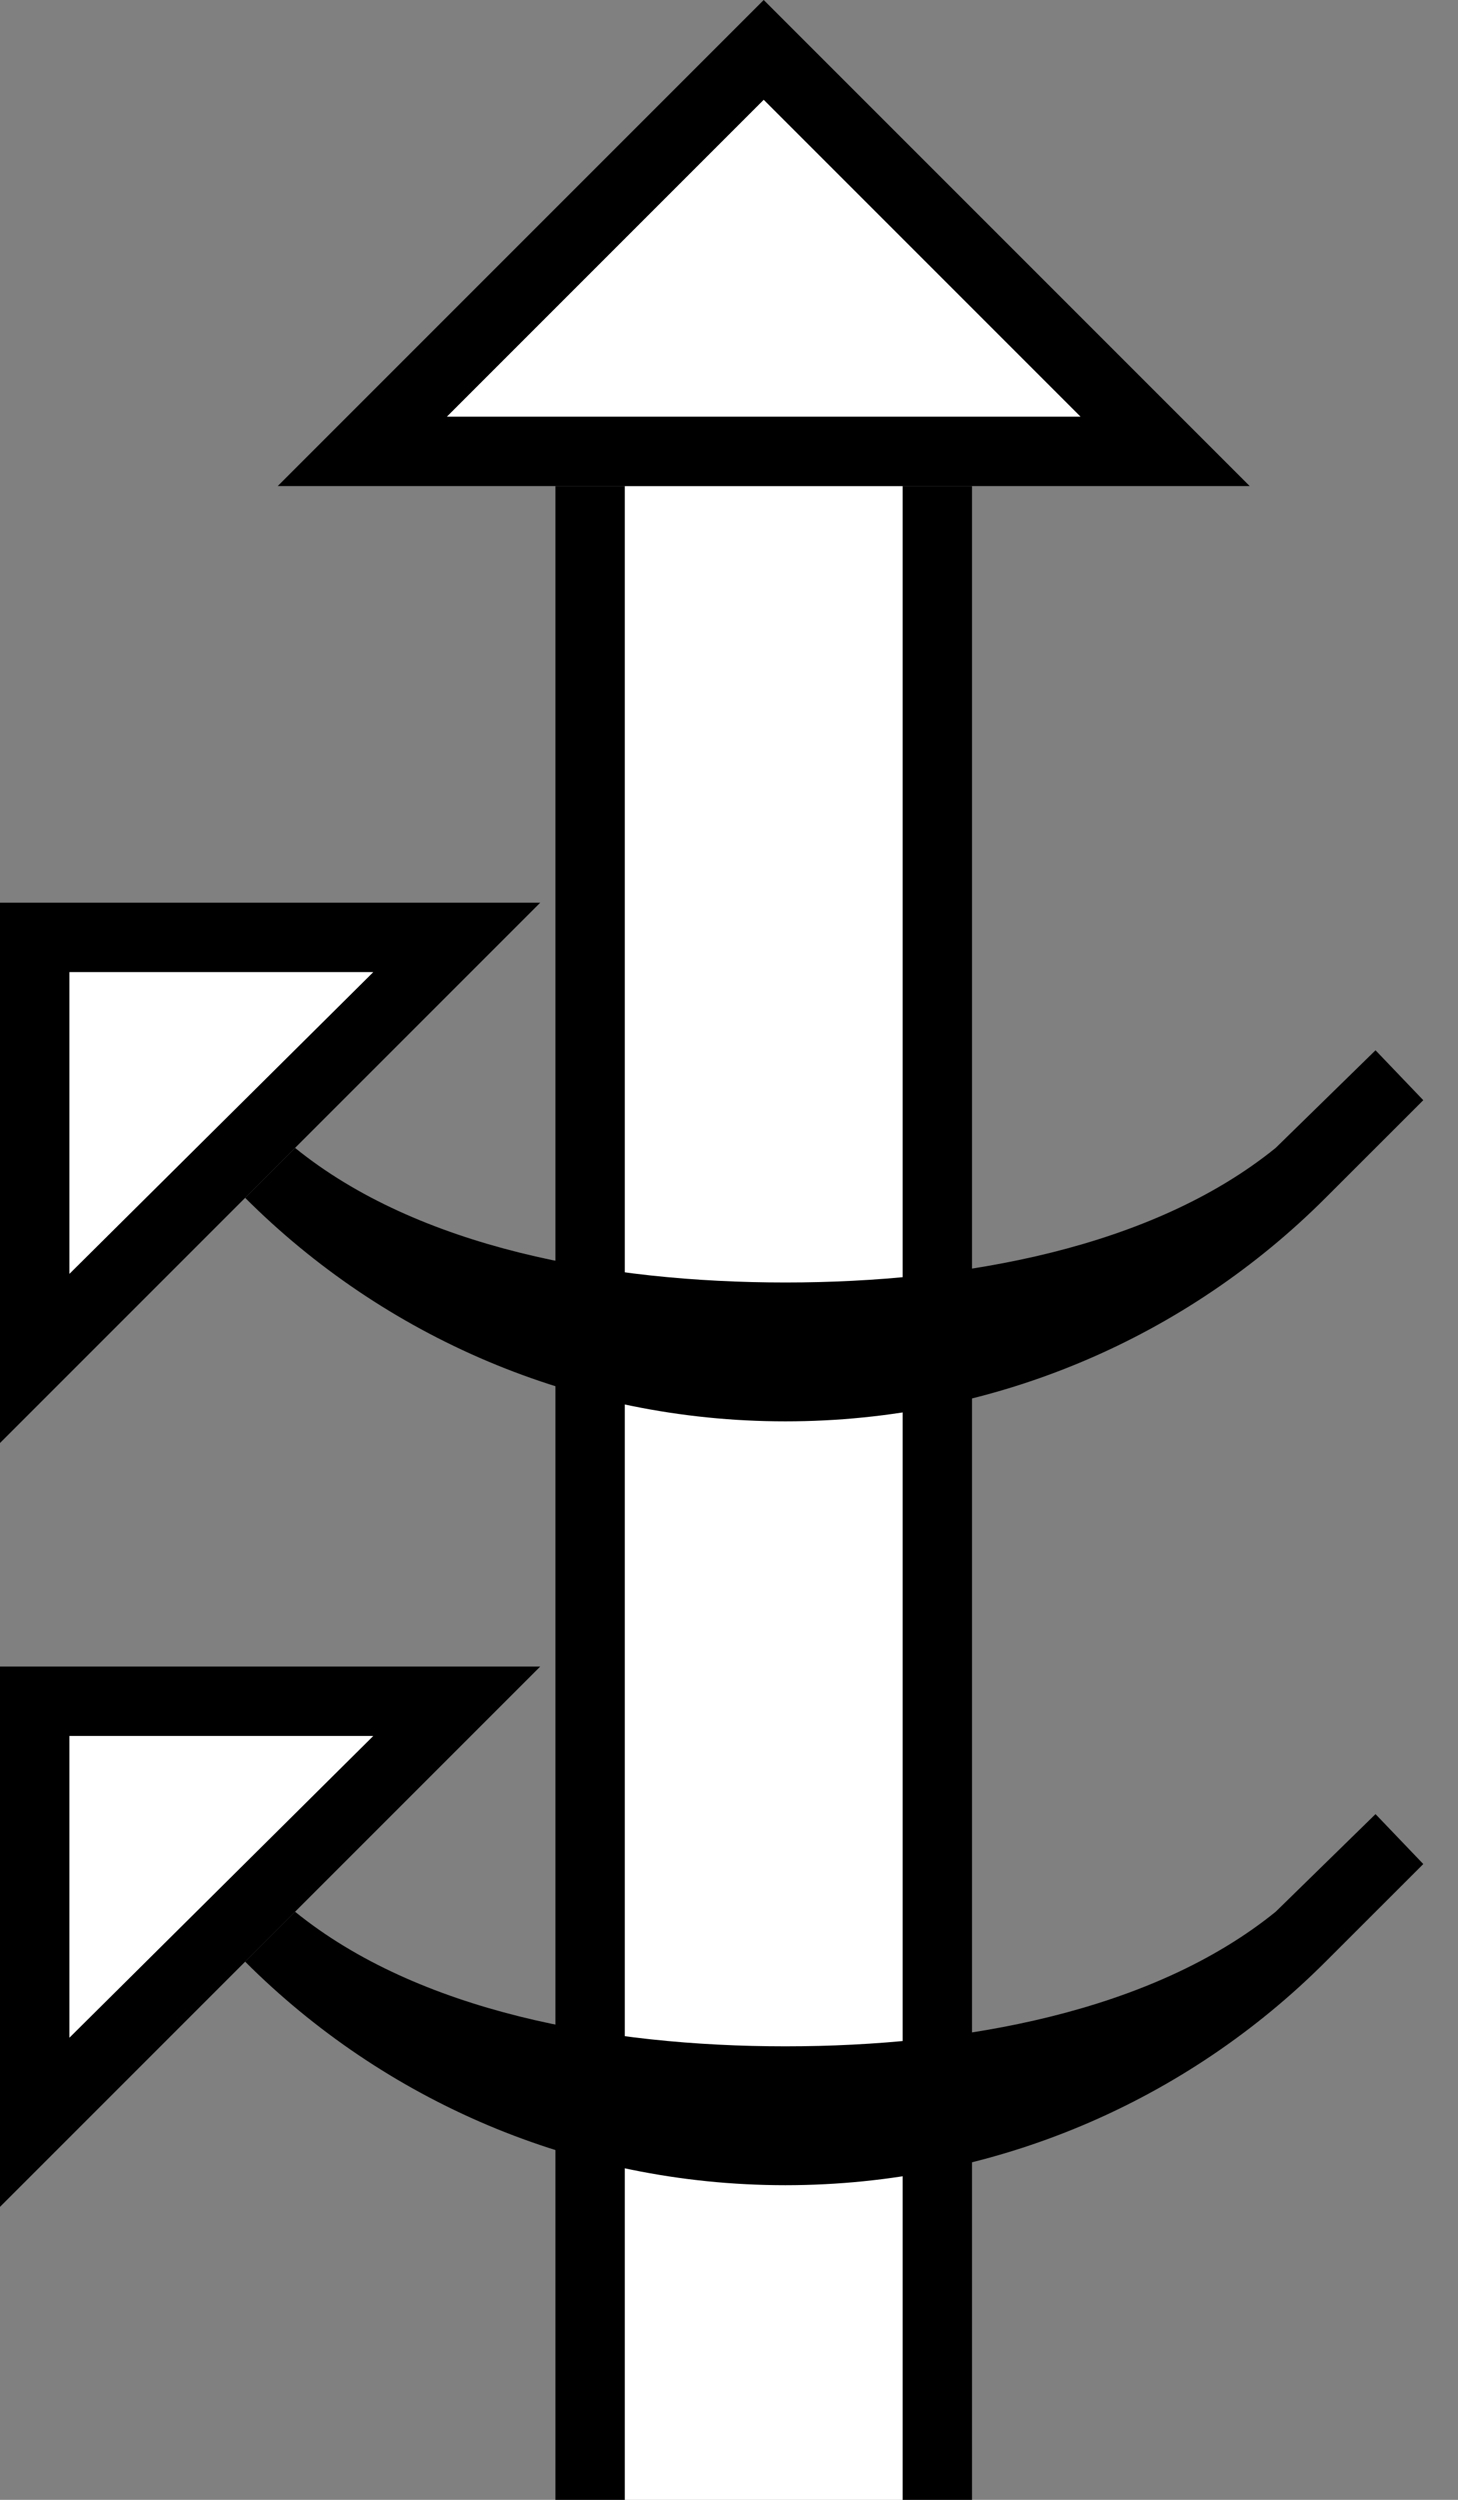 <?xml version="1.0" encoding="UTF-8" standalone="no"?>
<svg
   xmlns:dc="http://purl.org/dc/elements/1.1/"
   xmlns:cc="http://creativecommons.org/ns#"
   xmlns:rdf="http://www.w3.org/1999/02/22-rdf-syntax-ns#"
   xmlns:svg="http://www.w3.org/2000/svg"
   xmlns="http://www.w3.org/2000/svg"
   xmlns:sodipodi="http://sodipodi.sourceforge.net/DTD/sodipodi-0.dtd"
   xmlns:inkscape="http://www.inkscape.org/namespaces/inkscape"
   version="1.0"
   width="21"
   height="36"
   id="svg2"
   inkscape:version="0.47 r22583"
   sodipodi:docname="02-03-016-01-05-01.svg">
  <rect width="100%" height="100%" fill="#808080" stroke="none"/>
  <defs
     id="defs16">
    <inkscape:perspective
       sodipodi:type="inkscape:persp3d"
       inkscape:vp_x="0 : 23 : 1"
       inkscape:vp_y="0 : 1000 : 0"
       inkscape:vp_z="36 : 23 : 1"
       inkscape:persp3d-origin="18 : 15.333333 : 1"
       id="perspective18" />
  </defs>
  <sodipodi:namedview
     pagecolor="#ffffff"
     bordercolor="#666666"
     borderopacity="1"
     objecttolerance="10"
     gridtolerance="10"
     guidetolerance="10"
     inkscape:pageopacity="0"
     inkscape:pageshadow="2"
     inkscape:window-width="964"
     inkscape:window-height="721"
     id="namedview14"
     showgrid="true"
     inkscape:zoom="12.64"
     inkscape:cx="10.940081"
     inkscape:cy="17.806588"
     inkscape:window-x="365"
     inkscape:window-y="0"
     inkscape:window-maximized="0"
     inkscape:current-layer="svg2"
     showborder="true">
    <inkscape:grid
       type="xygrid"
       id="grid2824"
       empspacing="5"
       visible="true"
       enabled="true"
       snapvisiblegridlinesonly="true" />
  </sodipodi:namedview>
  <path
     style="fill:#000000;fill-opacity:1;stroke:none"
     d="m 13,7 0,29 1,0 0,-29 -1,0 z"
     id="path2831" />
  <path
     style="fill:#000000;fill-opacity:1;stroke:none"
     d="M 8,7 8,36 9,36 9,7 8,7 z"
     id="path2833" />
  <path
     style="fill:#ffffff;fill-opacity:1;stroke:none"
     d="M 9,7 9,36 13,36 13,7 9,7 z"
     id="rect2821" />
  <path
     style="fill:#000000;fill-opacity:1;stroke:none"
     d="m 19.812,15.125 -1.438,1.406 c -1.772,1.436 -4.491,1.938 -7.062,1.938 -2.572,0 -5.291,-0.502 -7.062,-1.938 L 3.531,17.25 c 1.991,1.991 4.744,3.219 7.781,3.219 3.038,0 5.791,-1.228 7.781,-3.219 L 20.5,15.844 19.812,15.125 z"
     id="path2910" />
  <path
     style="fill:#000000;fill-opacity:1;stroke:none"
     d="M 7.781,13 0,20.781 0,13 7.781,13 z M 5.375,14 1,14 1,18.344 5.375,14 z"
     id="path2964" />
  <path
     style="fill:#000000;fill-opacity:1;stroke:none"
     d="M 4,7 11,0 18,7 4,7 z M 6.438,6 15.562,6 11,1.438 6.438,6 z"
     id="path2997" />
  <path
     style="fill:#ffffff;fill-opacity:1;stroke:none"
     d="M 6.438,6 11,1.438 15.562,6 6.438,6 z"
     id="path2966" />
  <path
     style="fill:#ffffff;fill-opacity:1;stroke:none"
     d="M 5.375,14 1,18.344 1,14 5.375,14 z"
     id="path2863" />
  <path
     id="path3406"
     d="m 19.812,26.125 -1.438,1.406 c -1.772,1.436 -4.491,1.938 -7.062,1.938 -2.572,0 -5.291,-0.502 -7.062,-1.938 L 3.531,28.25 c 1.991,1.991 4.744,3.219 7.781,3.219 3.038,0 5.791,-1.228 7.781,-3.219 L 20.5,26.844 19.812,26.125 z"
     style="fill:#000000;fill-opacity:1;stroke:none" />
  <path
     id="path3408"
     d="M 7.781,24 0,31.781 0,24 7.781,24 z M 5.375,25 1,25 1,29.344 5.375,25 z"
     style="fill:#000000;fill-opacity:1;stroke:none" />
  <path
     id="path3410"
     d="M 5.375,25 1,29.344 1,25 5.375,25 z"
     style="fill:#ffffff;fill-opacity:1;stroke:none" />
</svg>
